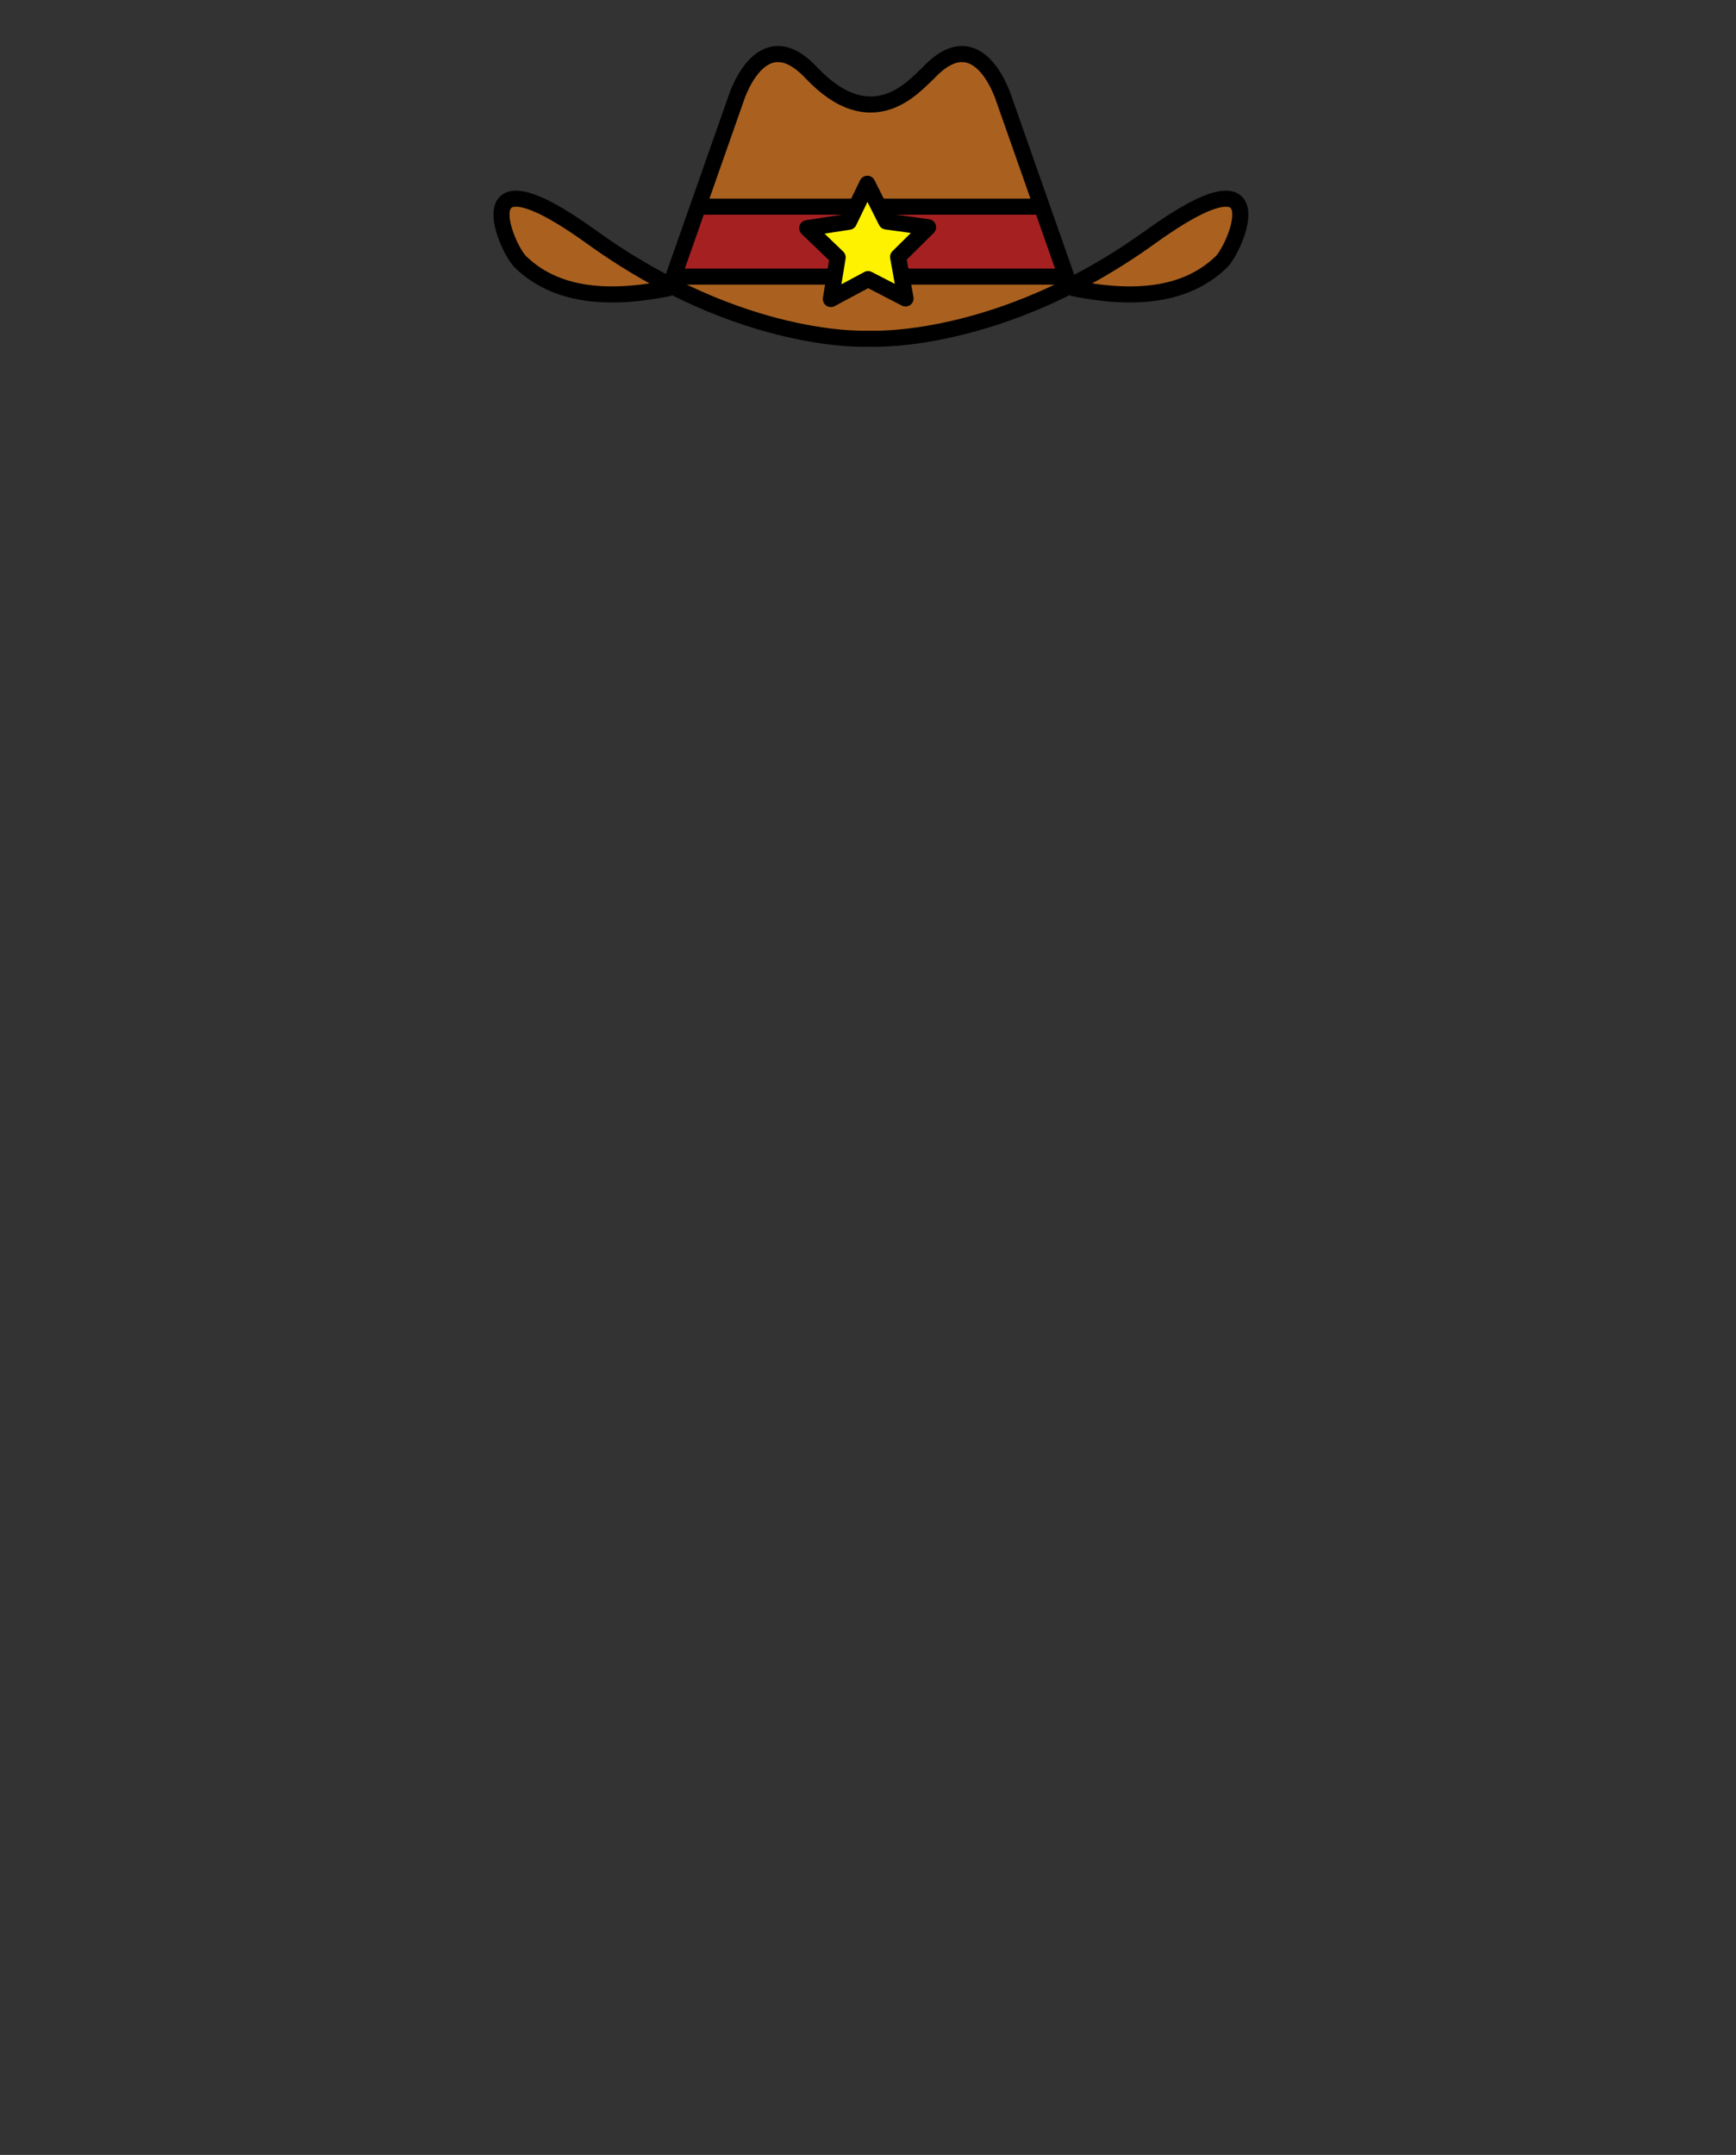 <?xml version="1.0" encoding="utf-8"?>
<!-- Generator: Adobe Illustrator 15.1.0, SVG Export Plug-In . SVG Version: 6.00 Build 0)  -->
<!DOCTYPE svg PUBLIC "-//W3C//DTD SVG 1.1//EN" "http://www.w3.org/Graphics/SVG/1.1/DTD/svg11.dtd">
<svg version="1.1" id="Layer_1" xmlns="http://www.w3.org/2000/svg" xmlns:xlink="http://www.w3.org/1999/xlink" x="0px" y="0px"
	 width="1080px" height="1340px" viewBox="0 0 1080 1340" enable-background="new 0 0 1080 1340" xml:space="preserve">
<rect x="0" y="0" width="1080" height="1340" fill="#333333" stroke="none"/>
<path fill="#AA611F" d="M418.143,173.5c0,0,50.68,44.697,135.732,37.181C612.5,205.5,627.336,198,661.418,173.5H418.143z"/>
<path fill="#AA611F" stroke="#000000" stroke-width="10" d="M416.877,178.999c-50.472,10.5-77-0.75-92.956-16
	c-9.365-8.951-36.294-73.5,44.121-15.571c94.191,67.852,172.595,63.184,172.595,63.184s80.757,4.668,174.948-63.184
	C796,89.5,769.071,154.049,759.706,163c-15.956,15.25-42.484,26.5-92.956,16"/>
<path fill="#AA611F" d="M576.75,46.16c-7.569,6.613-33.942,39.434-72.082-1c-31.75-33.66-47.021,16.96-47.021,16.96L419,172h120.234
	h124.184L624.771,62.12c0,0-15.271-50.62-47.021-16.96L576.75,46.16z"/>
<polygon fill="#A52121" points="422.833,168.833 435.833,128.498 645.991,129.833 661.418,170.167 "/>
<path fill="none" stroke="#000000" stroke-width="10" d="M576.75,46.16c-7.569,6.613-33.942,39.434-72.082-1
	c-31.75-33.66-47.021,16.96-47.021,16.96L419,172h120.234h124.184L624.771,62.12c0,0-15.271-50.62-47.021-16.96L576.75,46.16z"/>
<line fill="none" stroke="#000000" stroke-width="10" x1="437" y1="128.498" x2="645.991" y2="128.498"/>
<polygon fill="#FFF200" stroke="#000000" stroke-width="10" stroke-linecap="round" stroke-linejoin="round" stroke-miterlimit="10" points="
	563.361,185.595 540.031,173.565 516.896,185.96 521.126,160.055 502.188,141.88 528.135,137.9 539.567,114.271 551.369,137.72 
	577.373,141.291 558.721,159.761 "/>
</svg>
